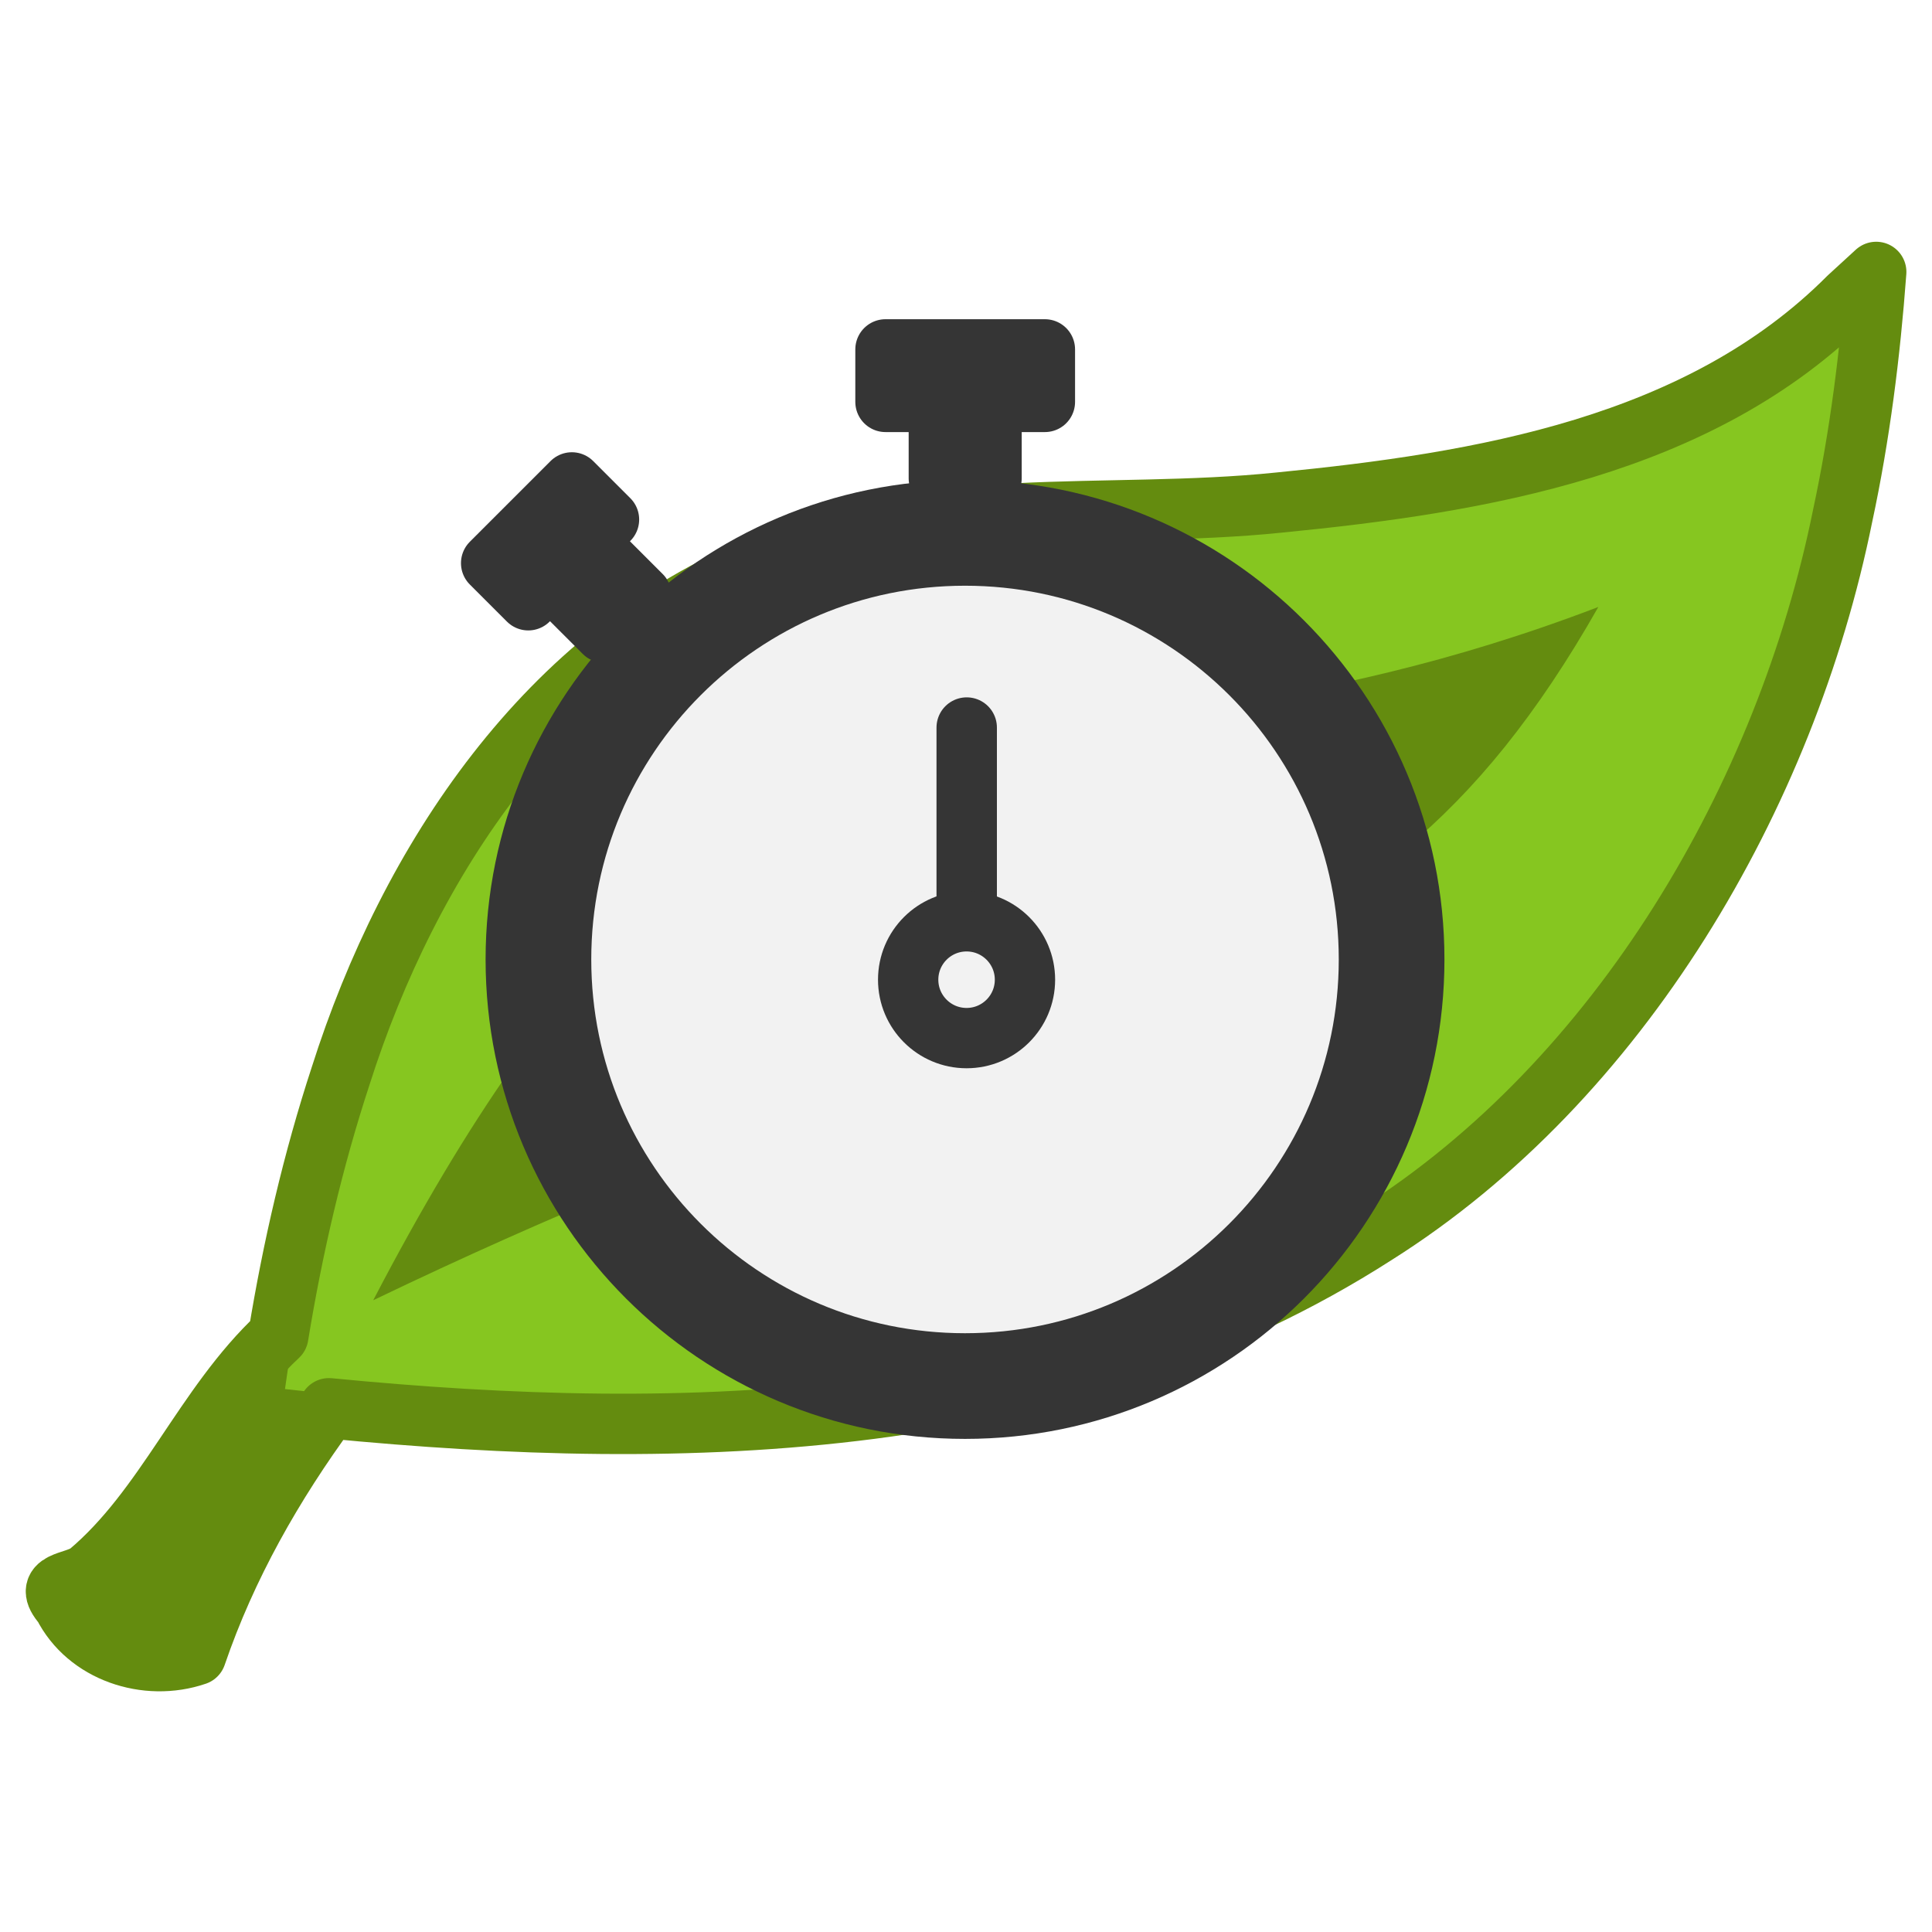 <?xml version="1.0" encoding="UTF-8" standalone="no"?>
<!-- Created with Inkscape (http://www.inkscape.org/) -->

<svg
   xmlns:dc="http://purl.org/dc/elements/1.1/"
   xmlns:cc="http://creativecommons.org/ns#"
   xmlns:rdf="http://www.w3.org/1999/02/22-rdf-syntax-ns#"
   xmlns:svg="http://www.w3.org/2000/svg"
   xmlns="http://www.w3.org/2000/svg"
   xmlns:sodipodi="http://sodipodi.sourceforge.net/DTD/sodipodi-0.dtd"
   xmlns:inkscape="http://www.inkscape.org/namespaces/inkscape"
   width="256"
   height="256"
   id="svg2"
   version="1.1"
   inkscape:version="0.48.4 r9939"
   sodipodi:docname="icon.svg">
  <defs
     id="defs4">
    <inkscape:path-effect
       effect="spiro"
       id="path-effect3800"
       is_visible="true" />
  </defs>
  <sodipodi:namedview
     id="base"
     pagecolor="#ffffff"
     bordercolor="#666666"
     borderopacity="1.0"
     inkscape:pageopacity="0.0"
     inkscape:pageshadow="2"
     inkscape:zoom="1.4142136"
     inkscape:cx="95.223119"
     inkscape:cy="50.56304"
     inkscape:document-units="px"
     inkscape:current-layer="g3835"
     showgrid="false"
     inkscape:window-width="1169"
     inkscape:window-height="986"
     inkscape:window-x="438"
     inkscape:window-y="65"
     inkscape:window-maximized="0" />
  <g
     inkscape:label="Layer 1"
     inkscape:groupmode="layer"
     id="layer1"
     transform="translate(0,-796.362)">
    <g
       id="g3791"
       transform="matrix(1.079,0,0,1.079,-12.61,-73.286)">
      <path
         sodipodi:nodetypes="csscscc"
         inkscape:connector-curvature="0"
         id="path3007"
         d="m 20.866,1001.837 c 8.335,-2.207 14.372,-18.624 26.615,-30.863 6.738,-6.736 29.296,-65.905 79.145,-72.556 40.897,-5.457 89.591,-24.822 89.591,-24.822 0,0 -20.965,64.172 -55.578,66.056 -42.162,2.295 -111.55,26.262 -126.199,68.037 -10.075,2.447 -13.573,-5.853 -13.573,-5.853 z"
         style="fill:#648c0f;fill-opacity:1;stroke:none" />
      <path
         sodipodi:nodetypes="csccccc"
         inkscape:connector-curvature="0"
         id="path3009"
         d="m 239.906,843.795 c -6.85,6.09 -23.953,26.731 -99.542,26.874 C 72.689,870.797 53.016,931.501 46.684,976.558 161.288,989.599 231.553,942.313 239.906,843.795 z M 207.969,880.513 C 177.805,933.636 146.854,922.667 57.519,965.652 104.849,874.747 134.785,908.517 207.969,880.513 z"
         style="fill:#86c620;fill-opacity:1;stroke:none" />
      <path
         style="fill:none;stroke:#648c0f;stroke-width:7.415;stroke-linecap:round;stroke-linejoin:round;stroke-miterlimit:4;stroke-opacity:1;stroke-dasharray:none"
         d="m 238.701,842.479 c -18.253,18.334 -45.174,22.788 -69.95,25.214 -21.174,2.183 -43.461,-1.201 -63.421,7.704 -26.482,10.692 -43.405,36.257 -51.818,62.728 -3.405,10.392 -5.881,21.098 -7.651,31.91 -9.172,8.567 -13.798,21.116 -23.345,29.109 -1.872,1.323 -5.706,0.921 -3.055,3.95 2.905,5.798 10.223,8.222 16.311,6.136 3.744,-10.946 9.455,-20.978 16.311,-30.313 44.054,4.3 90.593,3.017 128.565,-21.369 29.95,-18.903 50.358,-53.799 57.318,-88.209 2.125,-9.895 3.38,-19.894 4.126,-29.969 -1.13,1.037 -2.261,2.073 -3.391,3.11 z"
         id="path3842"
         inkscape:connector-curvature="0"
         sodipodi:nodetypes="ccccccccccccc" />
    </g>
    <g
       id="g3835"
       transform="matrix(0.749,0,0,0.749,32.02,231.171)">
      <path
         transform="matrix(0.935,0,0,0.935,6.754,810.865)"
         d="m 210.357,121.357 c 0,44.577 -36.137,80.714 -80.714,80.714 -44.577,0 -80.714,-36.137 -80.714,-80.714 0,-44.577 36.137,-80.714 80.714,-80.714 44.577,0 80.714,36.137 80.714,80.714 z"
         sodipodi:ry="80.714287"
         sodipodi:rx="80.714287"
         sodipodi:cy="121.35714"
         sodipodi:cx="129.64285"
         id="path3796"
         style="fill:#f2f2f2;fill-opacity:1;stroke:#353535;stroke-width:19.995;stroke-linecap:round;stroke-linejoin:round;stroke-miterlimit:4;stroke-opacity:1;stroke-dasharray:none;stroke-dashoffset:0"
         sodipodi:type="arc" />
      <path
         sodipodi:nodetypes="cc"
         inkscape:connector-curvature="0"
         inkscape:original-d="m 128.26893,916.83929 0,-33.53266"
         inkscape:path-effect="#path-effect3800"
         id="path3798"
         d="m 128.269,916.839 0,-33.533"
         style="fill:none;stroke:#353535;stroke-width:10.686;stroke-linecap:round;stroke-linejoin:miter;stroke-miterlimit:4;stroke-opacity:1;stroke-dasharray:none" />
      <path
         sodipodi:type="arc"
         style="fill:none;stroke:#353535;stroke-width:83.366;stroke-linecap:round;stroke-linejoin:round;stroke-miterlimit:4;stroke-opacity:1;stroke-dasharray:none;stroke-dashoffset:0"
         id="path3821"
         sodipodi:cx="129.64285"
         sodipodi:cy="121.35714"
         sodipodi:rx="80.714287"
         sodipodi:ry="80.714287"
         d="m 210.357,121.357 c 0,44.577 -36.137,80.714 -80.714,80.714 -44.577,0 -80.714,-36.137 -80.714,-80.714 0,-44.577 36.137,-80.714 80.714,-80.714 44.577,0 80.714,36.137 80.714,80.714 z"
         transform="matrix(0.128,0,0,0.128,111.651,912.379)" />
      <path
         id="rect3827"
         d="m 113.906,816.409 0,9.281 9.438,0 0,13.531 9.312,0 0,-13.531 9.438,0 0,-9.281 -28.188,0 z"
         style="fill:#353535;fill-opacity:1;stroke:#353535;stroke-width:10.686;stroke-linecap:round;stroke-linejoin:round;stroke-miterlimit:4;stroke-opacity:1;stroke-dashoffset:0"
         inkscape:connector-curvature="0" />
      <path
         inkscape:transform-center-x="51.935794"
         sodipodi:nodetypes="ccccccccc"
         inkscape:transform-center-y="-55.850168"
         inkscape:connector-curvature="0"
         style="fill:#353535;fill-opacity:1;stroke:#353535;stroke-width:10.686;stroke-linecap:round;stroke-linejoin:round;stroke-miterlimit:4;stroke-opacity:1;stroke-dashoffset:0"
         d="m 44.143,854.219 6.563,6.562 3.845,-3.845 9.568,9.568 6.585,-6.585 -9.568,-9.568 3.845,-3.845 -6.563,-6.562 z"
         id="path3833" />
    </g>
  </g>
</svg>

